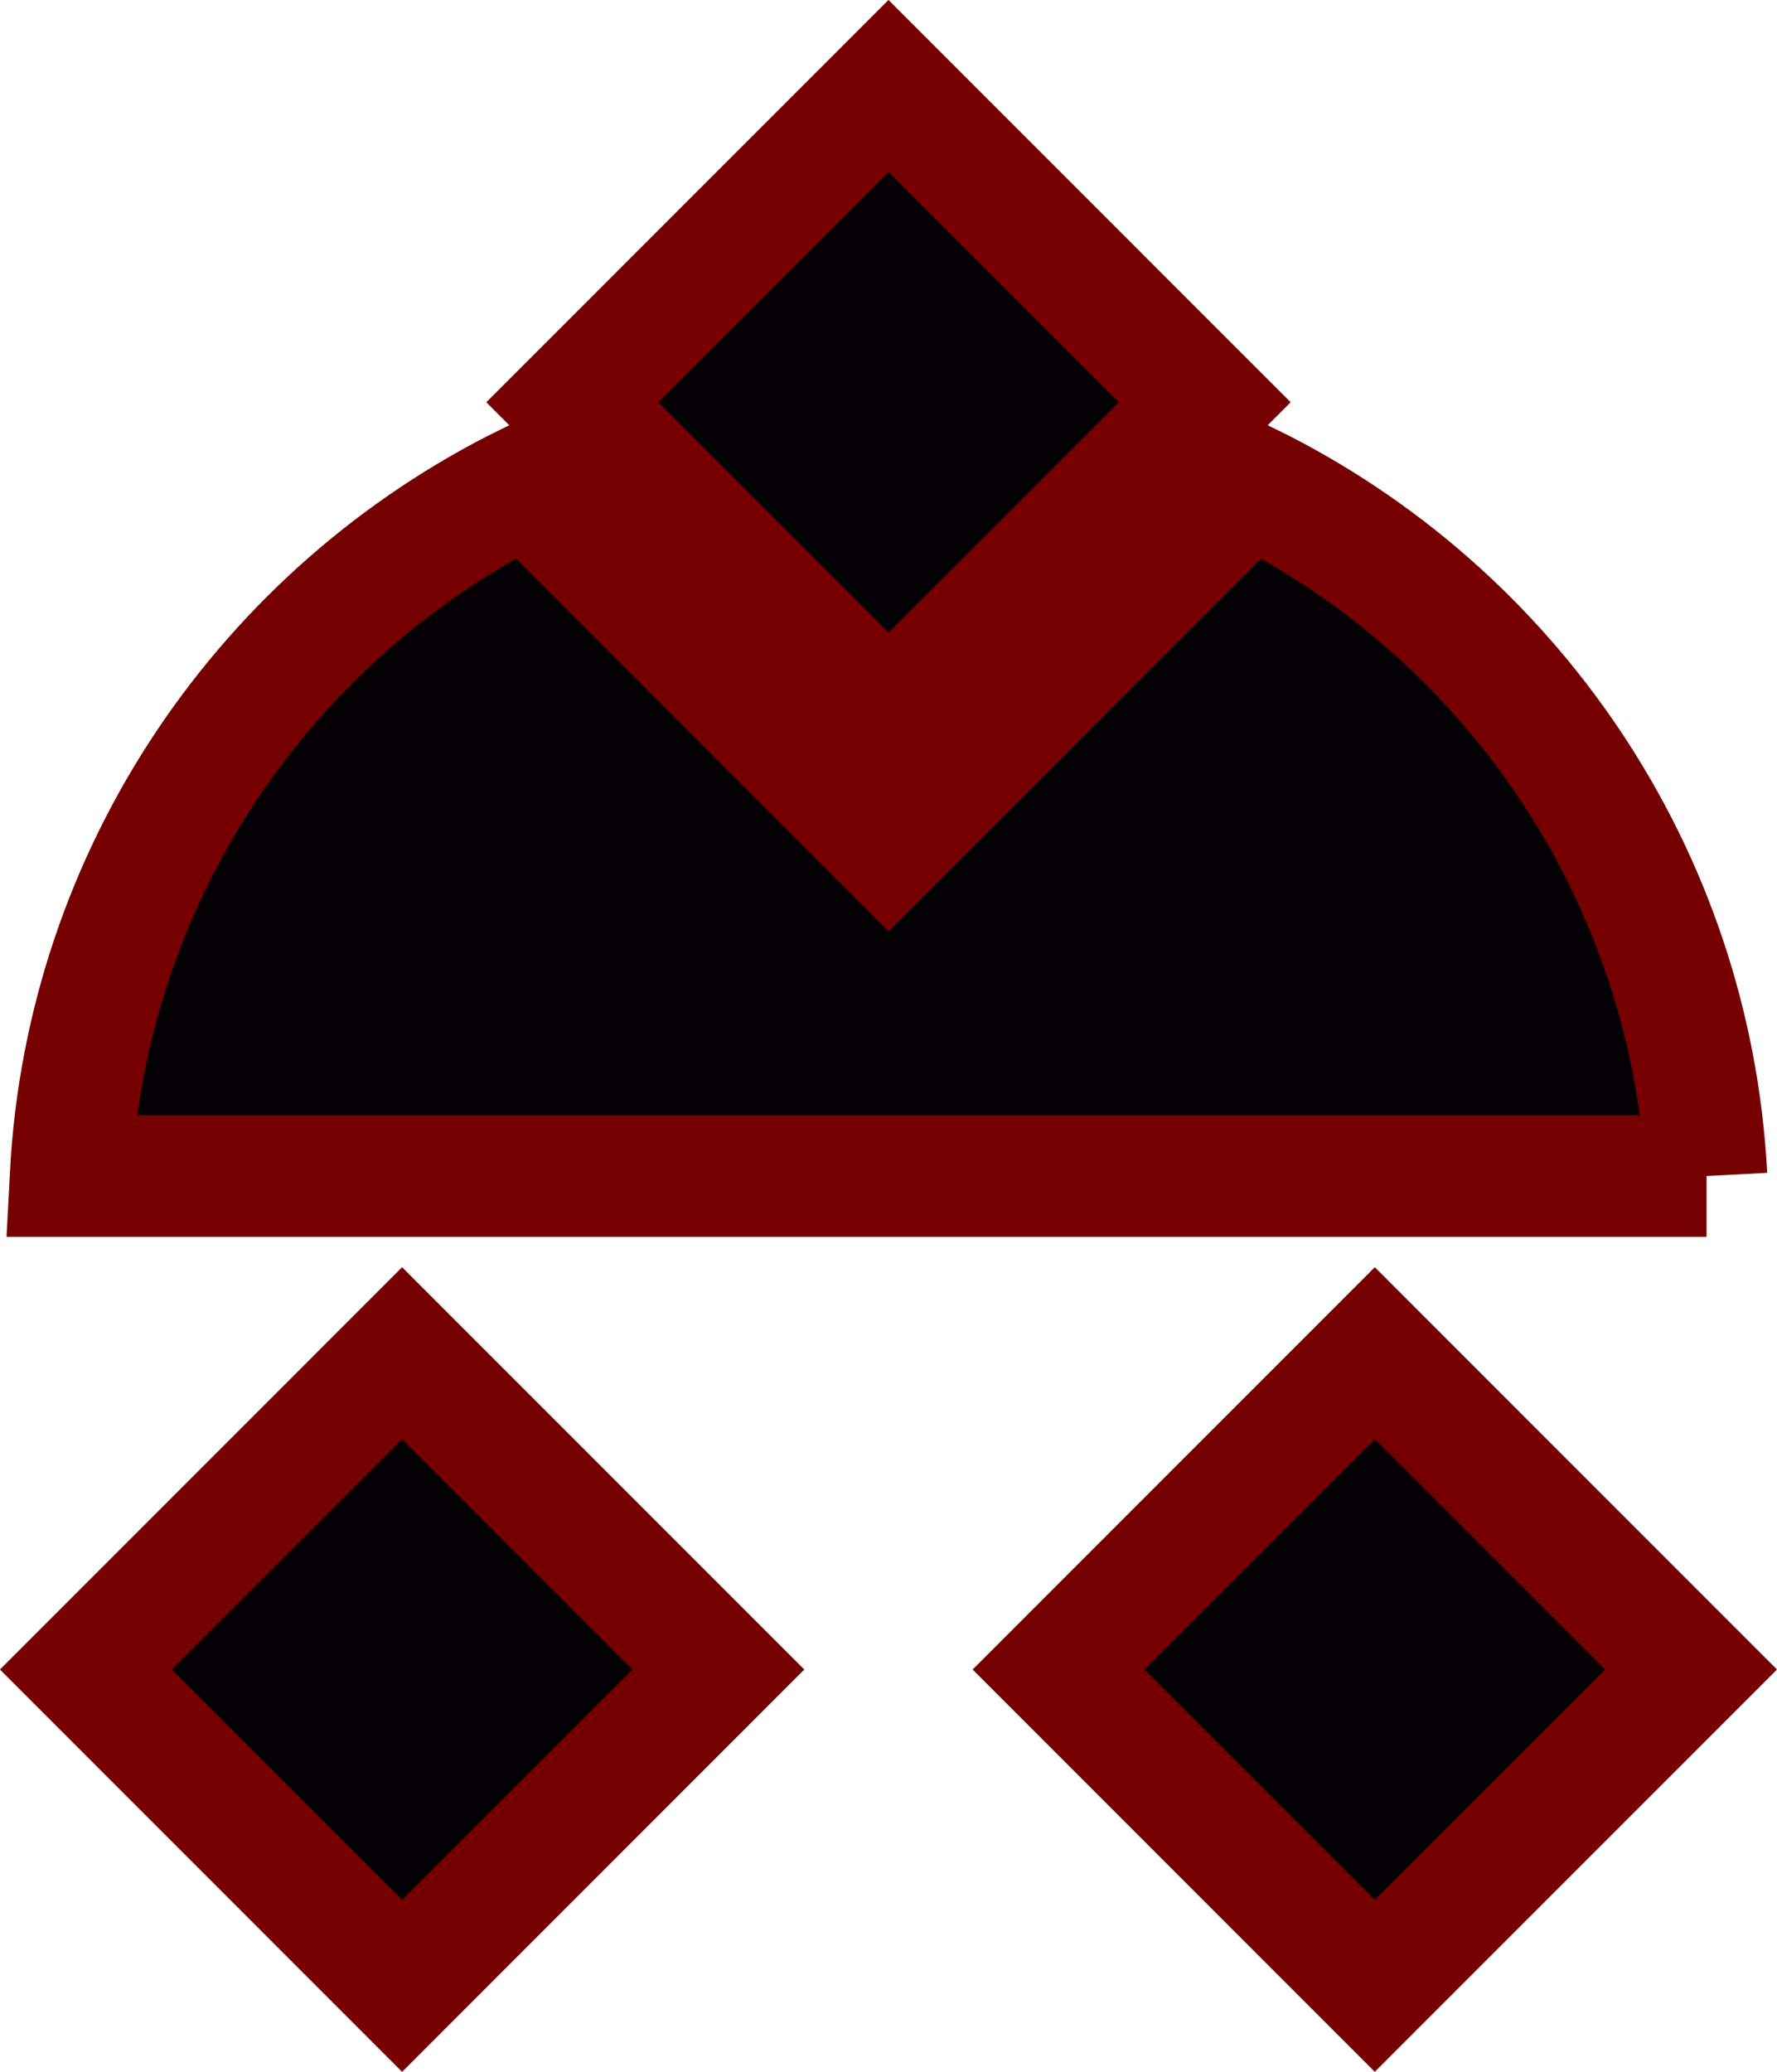 <?xml version="1.0" encoding="UTF-8"?>
<svg id="Layer_1" data-name="Layer 1" xmlns="http://www.w3.org/2000/svg" viewBox="0 0 438.47 511.04">
  <defs>
    <style>
      .cls-1 {
        fill: #020003;
        stroke: #760000;
        stroke-miterlimit: 10;
        stroke-width: 30px;
      }
    </style>
  </defs>
  <rect class="cls-1" x="164.06" y="44.06" width="110.34" height="110.34" transform="translate(134.38 -125.96) rotate(45)"/>
  <path class="cls-1" d="M421.07,290.08c-3.94-75.05-48.81-139.24-112.71-170.69l-89.12,89.12-89.12-89.12c-63.9,31.45-108.78,95.64-112.71,170.69h403.67Z"/>
  <rect class="cls-1" x="44.06" y="356.64" width="110.34" height="110.34" transform="translate(320.25 50.45) rotate(45)"/>
  <rect class="cls-1" x="284.06" y="356.64" width="110.34" height="110.34" transform="translate(390.55 -119.26) rotate(45)"/>
</svg>
